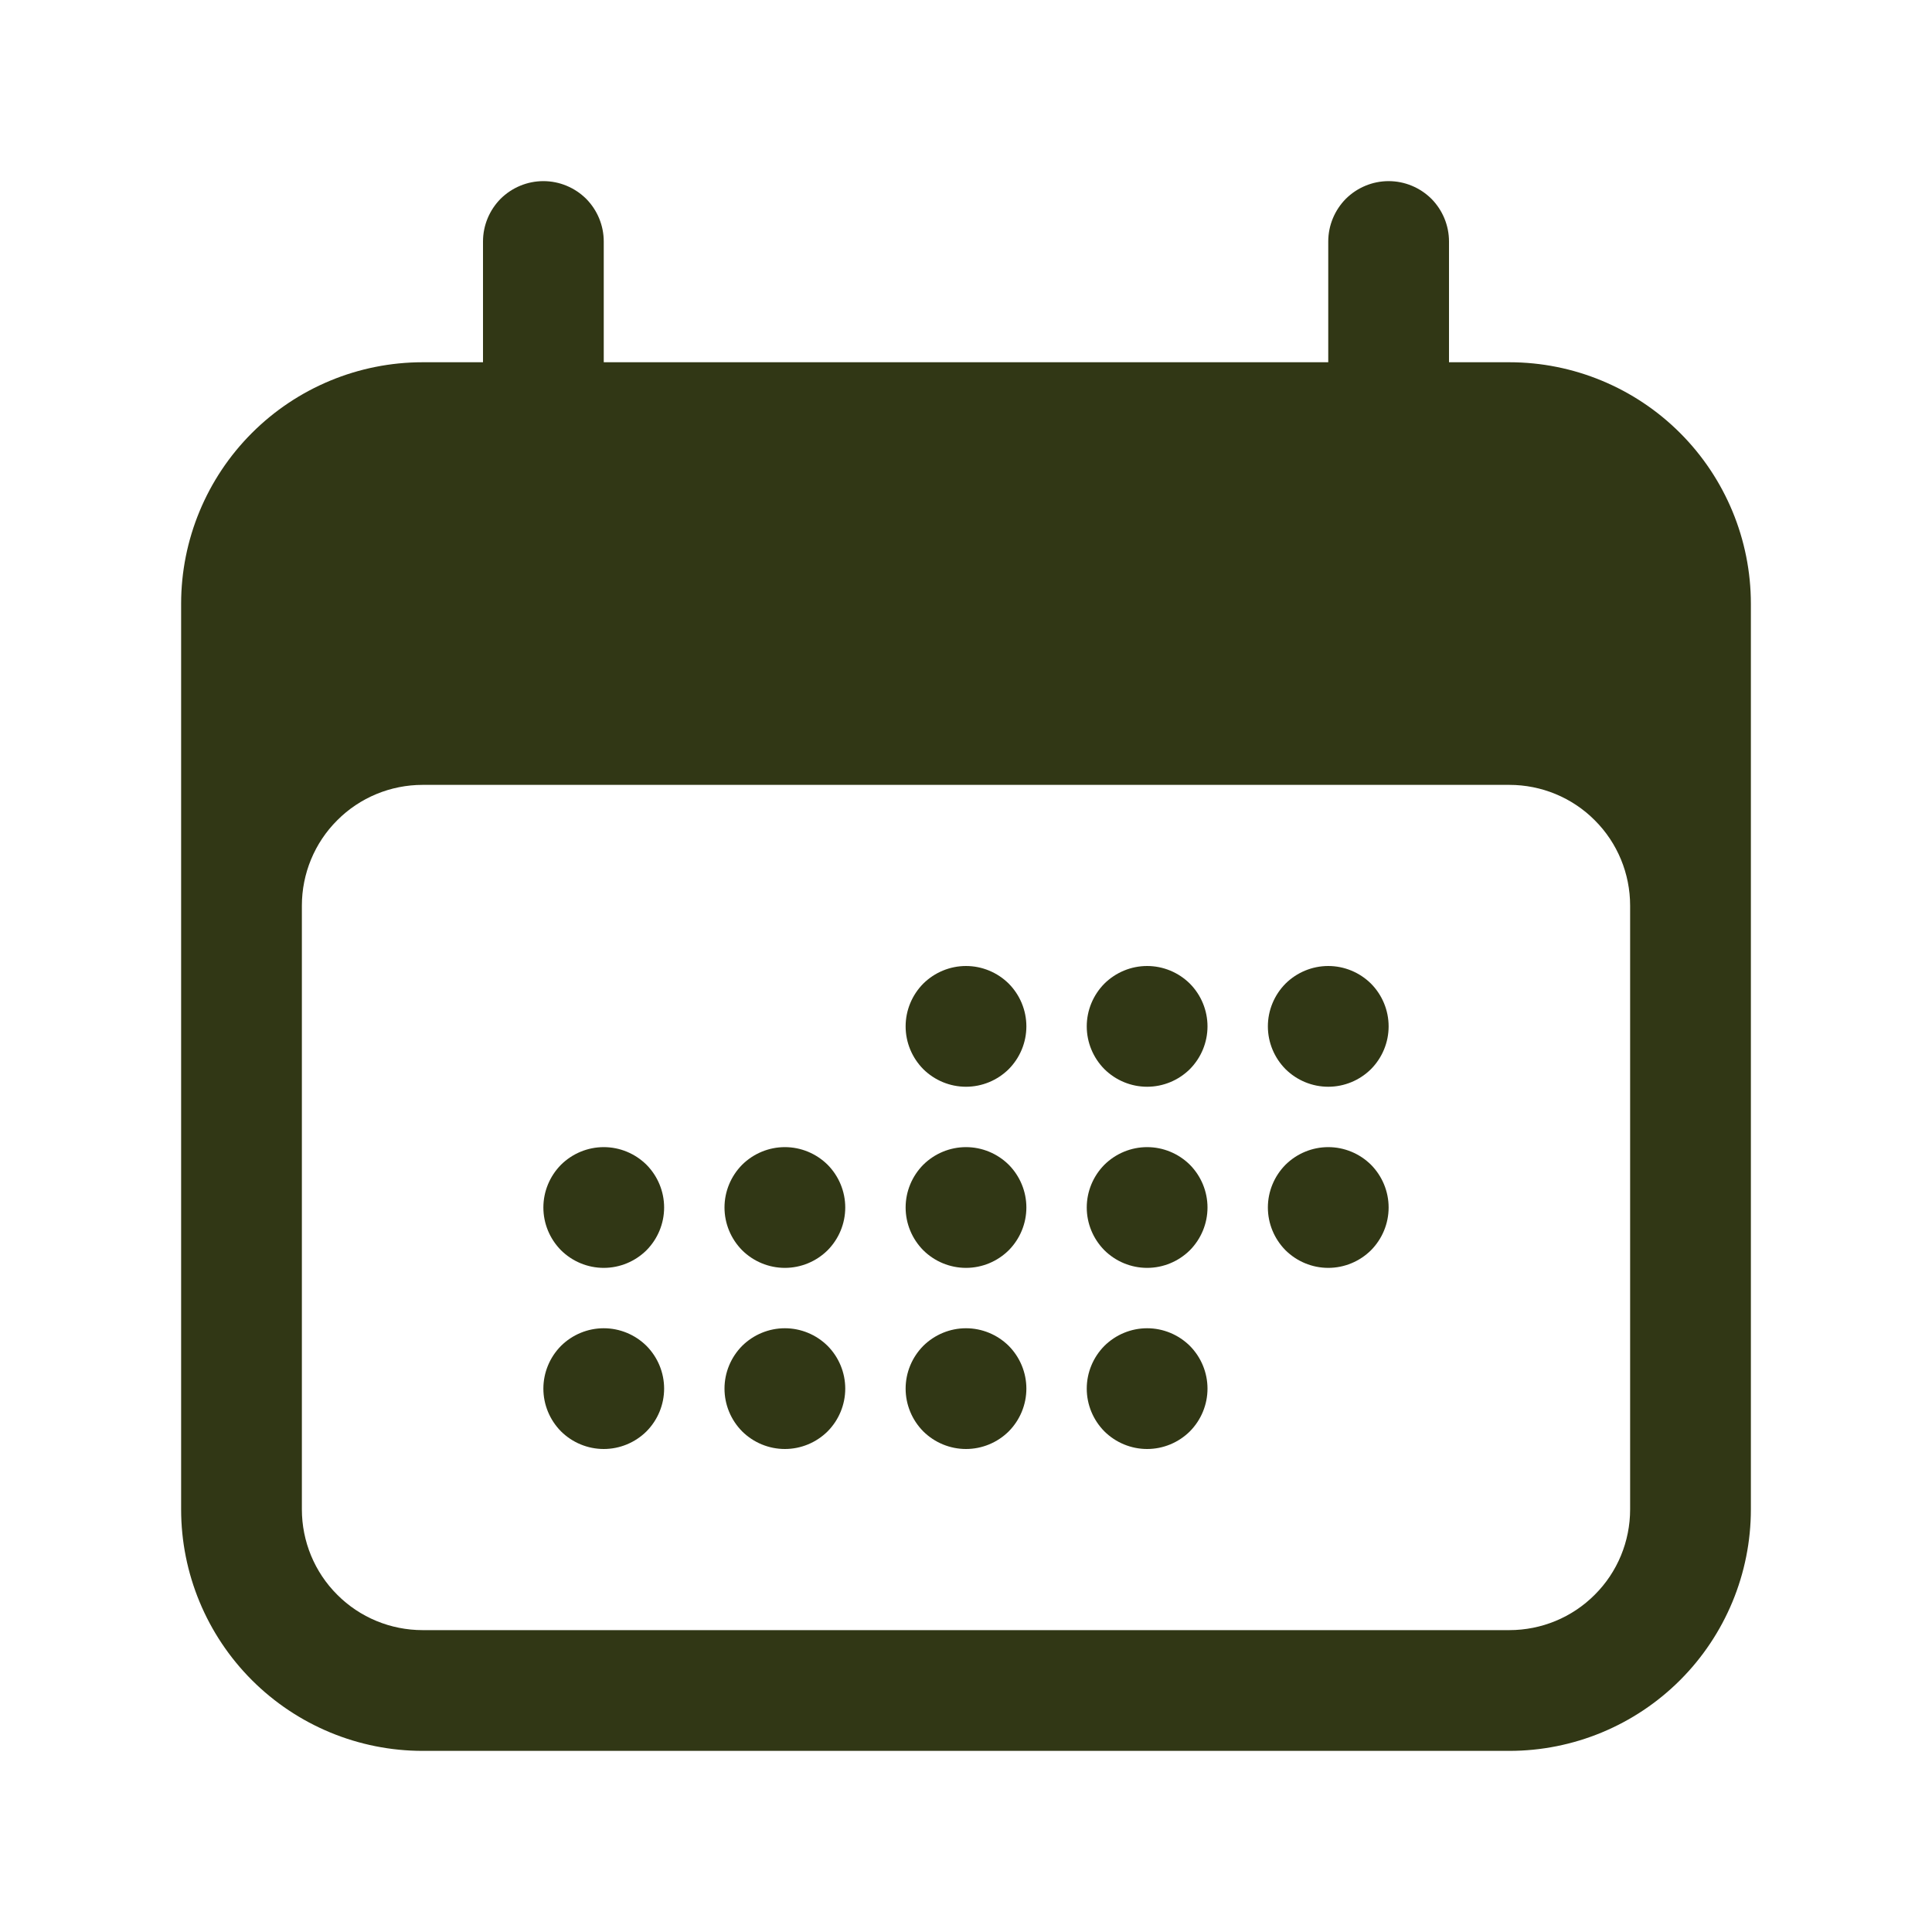 <svg width="16" height="16" viewBox="0 0 16 16" fill="none" xmlns="http://www.w3.org/2000/svg">
<path d="M8.5 8.5C8.5 8.633 8.447 8.76 8.354 8.854C8.26 8.947 8.133 9 8 9C7.867 9 7.74 8.947 7.646 8.854C7.553 8.76 7.5 8.633 7.5 8.5C7.5 8.367 7.553 8.24 7.646 8.146C7.74 8.053 7.867 8 8 8C8.133 8 8.26 8.053 8.354 8.146C8.447 8.24 8.5 8.367 8.5 8.5ZM5 10.5C5.133 10.5 5.26 10.447 5.354 10.354C5.447 10.26 5.5 10.133 5.5 10C5.5 9.867 5.447 9.74 5.354 9.646C5.26 9.553 5.133 9.5 5 9.5C4.867 9.5 4.74 9.553 4.646 9.646C4.553 9.74 4.5 9.867 4.5 10C4.5 10.133 4.553 10.26 4.646 10.354C4.74 10.447 4.867 10.5 5 10.5ZM5.5 11.5C5.5 11.633 5.447 11.76 5.354 11.854C5.26 11.947 5.133 12 5 12C4.867 12 4.74 11.947 4.646 11.854C4.553 11.76 4.5 11.633 4.5 11.5C4.5 11.367 4.553 11.24 4.646 11.146C4.74 11.053 4.867 11 5 11C5.133 11 5.26 11.053 5.354 11.146C5.447 11.24 5.5 11.367 5.5 11.5ZM6.5 10.5C6.633 10.5 6.76 10.447 6.854 10.354C6.947 10.26 7 10.133 7 10C7 9.867 6.947 9.74 6.854 9.646C6.76 9.553 6.633 9.5 6.5 9.5C6.367 9.5 6.24 9.553 6.146 9.646C6.053 9.74 6 9.867 6 10C6 10.133 6.053 10.26 6.146 10.354C6.24 10.447 6.367 10.5 6.5 10.5ZM7 11.5C7 11.633 6.947 11.76 6.854 11.854C6.76 11.947 6.633 12 6.5 12C6.367 12 6.24 11.947 6.146 11.854C6.053 11.76 6 11.633 6 11.5C6 11.367 6.053 11.24 6.146 11.146C6.24 11.053 6.367 11 6.5 11C6.633 11 6.76 11.053 6.854 11.146C6.947 11.24 7 11.367 7 11.5ZM8 10.5C8.133 10.5 8.26 10.447 8.354 10.354C8.447 10.26 8.5 10.133 8.5 10C8.5 9.867 8.447 9.74 8.354 9.646C8.26 9.553 8.133 9.5 8 9.5C7.867 9.5 7.74 9.553 7.646 9.646C7.553 9.74 7.5 9.867 7.5 10C7.5 10.133 7.553 10.26 7.646 10.354C7.74 10.447 7.867 10.5 8 10.5ZM8.5 11.5C8.5 11.633 8.447 11.76 8.354 11.854C8.26 11.947 8.133 12 8 12C7.867 12 7.74 11.947 7.646 11.854C7.553 11.76 7.5 11.633 7.5 11.5C7.5 11.367 7.553 11.24 7.646 11.146C7.74 11.053 7.867 11 8 11C8.133 11 8.26 11.053 8.354 11.146C8.447 11.24 8.5 11.367 8.5 11.5ZM9.5 10.5C9.633 10.5 9.76 10.447 9.854 10.354C9.947 10.26 10 10.133 10 10C10 9.867 9.947 9.74 9.854 9.646C9.76 9.553 9.633 9.5 9.5 9.5C9.367 9.5 9.24 9.553 9.146 9.646C9.053 9.74 9 9.867 9 10C9 10.133 9.053 10.26 9.146 10.354C9.24 10.447 9.367 10.5 9.5 10.5ZM10 11.5C10 11.633 9.947 11.76 9.854 11.854C9.76 11.947 9.633 12 9.5 12C9.367 12 9.24 11.947 9.146 11.854C9.053 11.76 9 11.633 9 11.5C9 11.367 9.053 11.24 9.146 11.146C9.24 11.053 9.367 11 9.5 11C9.633 11 9.76 11.053 9.854 11.146C9.947 11.24 10 11.367 10 11.5ZM11 10.5C11.133 10.5 11.26 10.447 11.354 10.354C11.447 10.26 11.5 10.133 11.5 10C11.5 9.867 11.447 9.74 11.354 9.646C11.26 9.553 11.133 9.5 11 9.5C10.867 9.5 10.74 9.553 10.646 9.646C10.553 9.74 10.5 9.867 10.5 10C10.5 10.133 10.553 10.26 10.646 10.354C10.74 10.447 10.867 10.5 11 10.5ZM10 8.5C10 8.633 9.947 8.76 9.854 8.854C9.76 8.947 9.633 9 9.5 9C9.367 9 9.24 8.947 9.146 8.854C9.053 8.76 9 8.633 9 8.5C9 8.367 9.053 8.24 9.146 8.146C9.24 8.053 9.367 8 9.5 8C9.633 8 9.76 8.053 9.854 8.146C9.947 8.24 10 8.367 10 8.5ZM11 9C11.133 9 11.26 8.947 11.354 8.854C11.447 8.76 11.5 8.633 11.5 8.5C11.5 8.367 11.447 8.24 11.354 8.146C11.26 8.053 11.133 8 11 8C10.867 8 10.74 8.053 10.646 8.146C10.553 8.24 10.5 8.367 10.5 8.5C10.5 8.633 10.553 8.76 10.646 8.854C10.74 8.947 10.867 9 11 9Z" fill="#313715"/>
<path fill-rule="evenodd" clip-rule="evenodd" d="M4.5 1.5C4.633 1.5 4.76 1.553 4.854 1.646C4.947 1.74 5 1.867 5 2V3H11V2C11 1.867 11.053 1.74 11.146 1.646C11.24 1.553 11.367 1.5 11.5 1.5C11.633 1.5 11.76 1.553 11.854 1.646C11.947 1.74 12 1.867 12 2V3H12.5C13.03 3 13.539 3.211 13.914 3.586C14.289 3.961 14.5 4.47 14.5 5V12.5C14.5 13.03 14.289 13.539 13.914 13.914C13.539 14.289 13.03 14.5 12.5 14.5H3.5C2.97 14.5 2.461 14.289 2.086 13.914C1.711 13.539 1.5 13.03 1.5 12.5V5C1.5 4.47 1.711 3.961 2.086 3.586C2.461 3.211 2.97 3 3.5 3H4V2C4 1.867 4.053 1.74 4.146 1.646C4.24 1.553 4.367 1.5 4.5 1.5ZM13.5 7.5C13.5 7.235 13.395 6.98 13.207 6.793C13.02 6.605 12.765 6.5 12.5 6.5H3.5C3.235 6.5 2.98 6.605 2.793 6.793C2.605 6.98 2.5 7.235 2.5 7.5V12.5C2.5 12.765 2.605 13.02 2.793 13.207C2.98 13.395 3.235 13.5 3.5 13.5H12.5C12.765 13.5 13.02 13.395 13.207 13.207C13.395 13.02 13.5 12.765 13.5 12.5V7.5Z" fill="#313715"/>
</svg>
